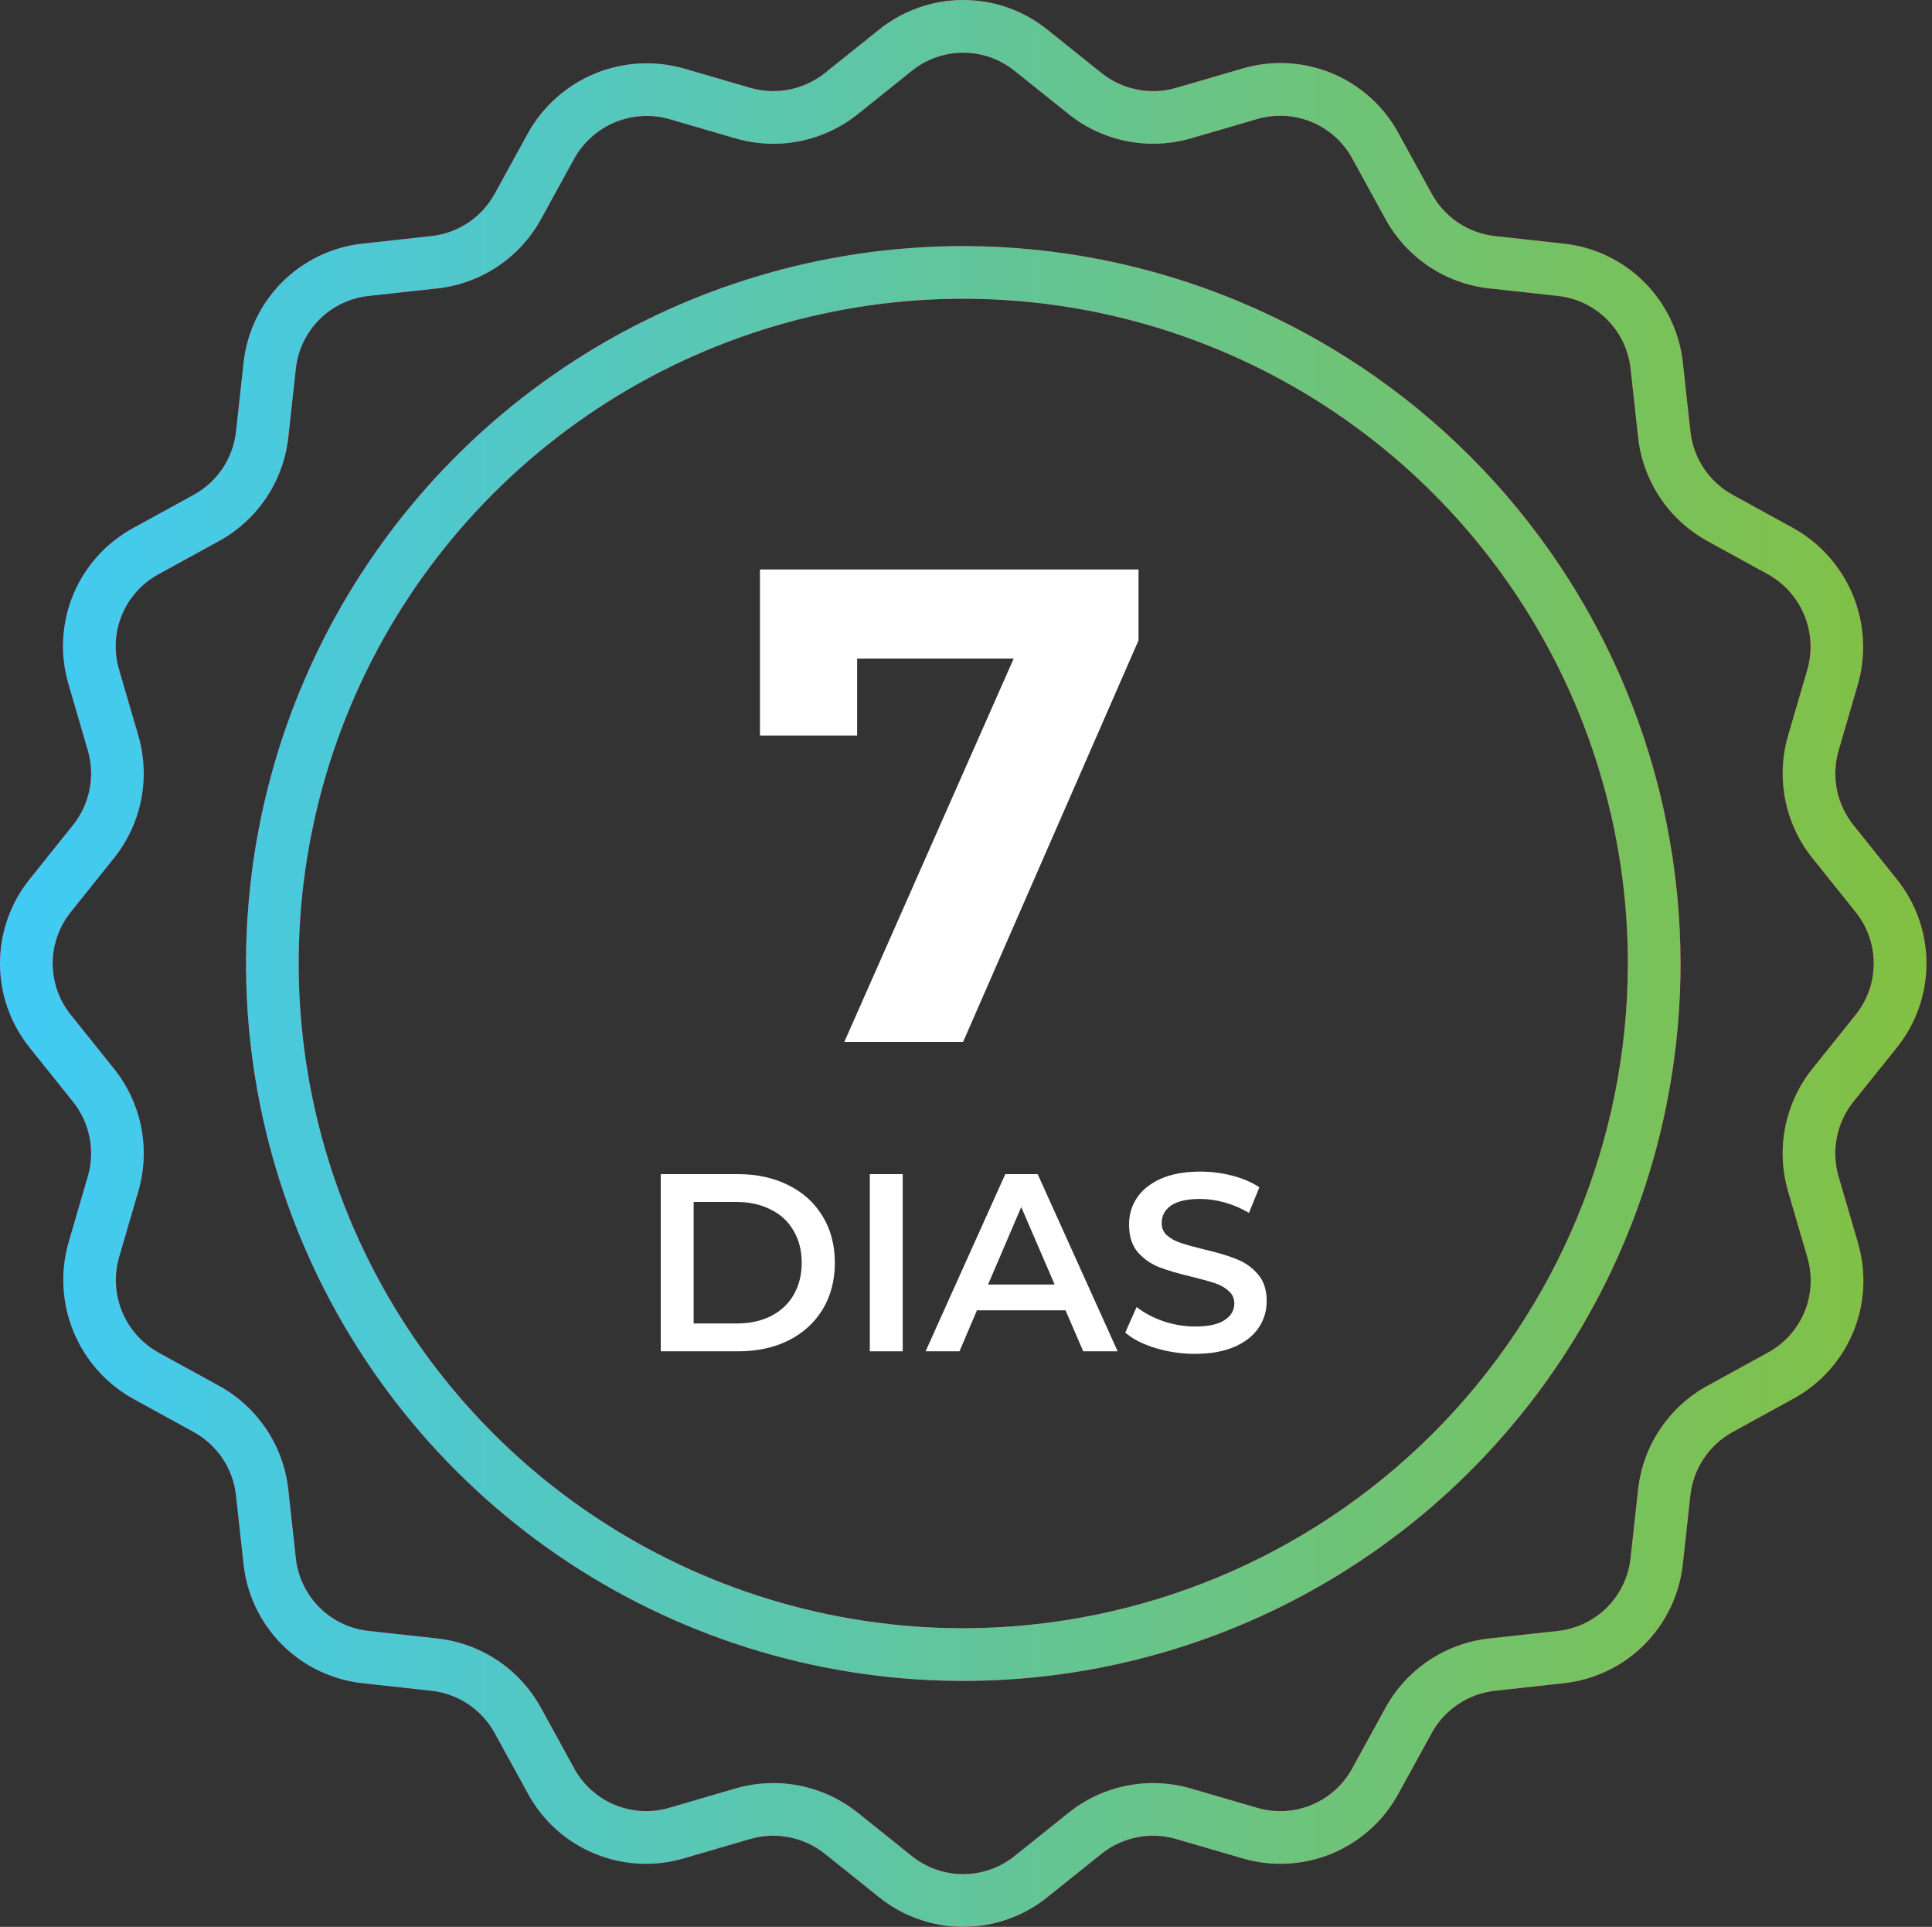 <svg width="347" height="346" viewBox="0 0 347 346" fill="none" xmlns="http://www.w3.org/2000/svg">
<rect x="0" y="0" width="347" height="346" fill="#333333" stroke="none"/>
<path d="M173.013 44.188C147.534 44.188 122.627 51.743 101.442 65.899C80.256 80.054 63.745 100.174 53.994 123.714C44.243 147.253 41.692 173.156 46.663 198.146C51.634 223.135 63.903 246.09 81.92 264.106C99.936 282.123 122.891 294.392 147.88 299.363C172.87 304.334 198.773 301.783 222.312 292.032C245.852 282.282 265.972 265.77 280.127 244.584C294.283 223.399 301.838 198.492 301.838 173.013C301.8 138.858 288.215 106.113 264.064 81.962C239.913 57.811 207.168 44.226 173.013 44.188ZM173.013 292.379C149.405 292.379 126.326 285.379 106.697 272.262C87.067 259.146 71.767 240.504 62.733 218.692C53.698 196.881 51.334 172.881 55.94 149.726C60.546 126.571 71.915 105.302 88.608 88.608C105.302 71.915 126.571 60.546 149.726 55.94C172.881 51.334 196.881 53.698 218.693 62.733C240.504 71.767 259.146 87.067 272.263 106.697C285.379 126.326 292.379 149.405 292.379 173.013C292.344 204.66 279.756 235 257.378 257.378C235 279.756 204.66 292.344 173.013 292.379Z" fill="#FF0657"/>
<path d="M173.013 44.188C147.534 44.188 122.627 51.743 101.442 65.899C80.256 80.054 63.745 100.174 53.994 123.714C44.243 147.253 41.692 173.156 46.663 198.146C51.634 223.135 63.903 246.09 81.92 264.106C99.936 282.123 122.891 294.392 147.88 299.363C172.87 304.334 198.773 301.783 222.312 292.032C245.852 282.282 265.972 265.77 280.127 244.584C294.283 223.399 301.838 198.492 301.838 173.013C301.8 138.858 288.215 106.113 264.064 81.962C239.913 57.811 207.168 44.226 173.013 44.188ZM173.013 292.379C149.405 292.379 126.326 285.379 106.697 272.262C87.067 259.146 71.767 240.504 62.733 218.692C53.698 196.881 51.334 172.881 55.94 149.726C60.546 126.571 71.915 105.302 88.608 88.608C105.302 71.915 126.571 60.546 149.726 55.94C172.881 51.334 196.881 53.698 218.693 62.733C240.504 71.767 259.146 87.067 272.263 106.697C285.379 126.326 292.379 149.405 292.379 173.013C292.344 204.66 279.756 235 257.378 257.378C235 279.756 204.66 292.344 173.013 292.379Z" fill="url(#paint0_linear)"/>
<path d="M340.635 188.171C344.108 183.878 346.002 178.523 346.002 173.002C346.002 167.48 344.108 162.125 340.635 157.832L332.884 148.157C331.398 146.3 330.381 144.113 329.919 141.78C329.457 139.448 329.562 137.038 330.228 134.755L333.687 122.888C335.206 117.582 334.882 111.917 332.769 106.818C330.656 101.72 326.877 97.487 322.05 94.811L311.22 88.866C309.134 87.723 307.354 86.095 306.03 84.12C304.706 82.144 303.877 79.879 303.613 77.515L302.262 65.205C301.683 59.711 299.236 54.582 295.33 50.675C291.424 46.769 286.295 44.322 280.801 43.744L268.49 42.393C266.127 42.13 263.861 41.301 261.885 39.977C259.91 38.654 258.282 36.874 257.14 34.788L251.194 23.956C248.559 19.089 244.331 15.276 239.218 13.157C234.106 11.038 228.42 10.742 223.115 12.319L211.25 15.775C208.966 16.439 206.556 16.544 204.222 16.081C201.889 15.618 199.701 14.601 197.843 13.116L188.168 5.365C183.874 1.894 178.52 0 172.998 0C167.477 0 162.123 1.894 157.829 5.365L148.154 13.116C146.295 14.598 144.108 15.613 141.776 16.075C139.444 16.538 137.035 16.434 134.752 15.773L122.885 12.313C117.579 10.793 111.914 11.116 106.815 13.229C101.716 15.343 97.483 19.122 94.808 23.95L88.863 34.779C87.72 36.866 86.092 38.646 84.117 39.97C82.141 41.294 79.876 42.123 77.512 42.387L65.202 43.739C59.708 44.317 54.579 46.764 50.672 50.67C46.766 54.576 44.319 59.705 43.741 65.199L42.389 77.51C42.127 79.873 41.298 82.139 39.974 84.115C38.651 86.09 36.87 87.718 34.785 88.86L23.953 94.806C19.087 97.442 15.275 101.67 13.156 106.783C11.037 111.895 10.741 117.58 12.316 122.885L15.777 134.747C16.441 137.031 16.546 139.442 16.083 141.775C15.62 144.108 14.604 146.296 13.118 148.154L5.367 157.829C1.895 162.122 0 167.477 0 172.999C0 178.521 1.895 183.875 5.367 188.168L13.118 197.843C14.604 199.7 15.621 201.887 16.083 204.22C16.546 206.553 16.44 208.962 15.775 211.245L12.316 223.112C10.795 228.418 11.118 234.083 13.23 239.182C15.342 244.282 19.12 248.515 23.947 251.192L34.776 257.137C36.862 258.28 38.643 259.908 39.967 261.883C41.291 263.859 42.12 266.124 42.384 268.488L43.735 280.798C44.314 286.292 46.76 291.421 50.667 295.328C54.573 299.234 59.702 301.681 65.196 302.259L77.507 303.611C79.87 303.873 82.136 304.702 84.111 306.026C86.087 307.349 87.715 309.13 88.857 311.215L94.803 322.047C97.438 326.914 101.666 330.727 106.779 332.846C111.891 334.965 117.577 335.261 122.882 333.685L134.744 330.223C137.028 329.561 139.438 329.457 141.771 329.92C144.104 330.382 146.292 331.398 148.151 332.882L157.826 340.633C162.119 344.105 167.474 346 172.996 346C178.518 346 183.872 344.105 188.165 340.633L197.84 332.882C199.697 331.397 201.885 330.38 204.217 329.918C206.55 329.455 208.959 329.561 211.242 330.225L223.109 333.685C228.414 335.259 234.099 334.962 239.211 332.844C244.323 330.725 248.551 326.913 251.186 322.047L257.132 311.218C258.274 309.132 259.902 307.352 261.878 306.028C263.853 304.703 266.119 303.874 268.482 303.611L280.792 302.259C286.287 301.681 291.416 299.234 295.322 295.328C299.228 291.421 301.675 286.292 302.253 280.798L303.605 268.488C303.868 266.124 304.696 263.859 306.02 261.883C307.344 259.907 309.124 258.28 311.21 257.137L322.042 251.192C326.907 248.556 330.719 244.327 332.838 239.215C334.957 234.103 335.254 228.417 333.679 223.112L330.217 211.251C329.553 208.966 329.448 206.556 329.911 204.223C330.374 201.889 331.391 199.701 332.876 197.843L340.635 188.171ZM325.501 191.936C323.067 194.979 321.4 198.564 320.642 202.387C319.884 206.21 320.056 210.16 321.144 213.902L324.609 225.763C325.569 229 325.388 232.469 324.095 235.588C322.802 238.707 320.476 241.287 317.507 242.895L306.672 248.841C303.252 250.715 300.334 253.387 298.165 256.628C295.996 259.87 294.641 263.587 294.213 267.464L292.862 279.774C292.507 283.126 291.013 286.255 288.63 288.638C286.246 291.022 283.117 292.516 279.765 292.871L267.453 294.222C263.576 294.651 259.86 296.007 256.619 298.176C253.378 300.345 250.707 303.263 248.832 306.683L242.886 317.515C241.277 320.482 238.698 322.807 235.58 324.1C232.462 325.393 228.994 325.576 225.758 324.617L213.893 321.155C210.152 320.065 206.203 319.892 202.38 320.649C198.557 321.407 194.973 323.074 191.93 325.509L182.255 333.26C179.635 335.381 176.366 336.537 172.996 336.537C169.625 336.537 166.357 335.381 163.737 333.26L154.062 325.509C151.018 323.075 147.433 321.408 143.61 320.65C139.787 319.891 135.838 320.064 132.095 321.153L120.237 324.615C116.999 325.572 113.532 325.389 110.414 324.096C107.295 322.803 104.715 320.479 103.105 317.512L97.159 306.678C95.285 303.258 92.614 300.339 89.372 298.171C86.13 296.002 82.413 294.646 78.536 294.219L66.226 292.868C62.874 292.513 59.745 291.019 57.362 288.636C54.978 286.252 53.484 283.123 53.129 279.771L51.778 267.458C51.349 263.582 49.993 259.866 47.824 256.625C45.655 253.384 42.737 250.713 39.317 248.838L28.485 242.892C25.54 241.26 23.235 238.678 21.945 235.567C20.656 232.456 20.459 229.001 21.385 225.763L24.847 213.899C25.937 210.158 26.11 206.209 25.352 202.386C24.594 198.563 22.928 194.979 20.493 191.936L12.737 182.26C10.618 179.64 9.461 176.372 9.461 173.002C9.461 169.631 10.618 166.363 12.737 163.743L20.488 154.067C22.922 151.024 24.589 147.439 25.347 143.616C26.105 139.793 25.933 135.844 24.845 132.101L21.385 120.24C20.425 117.003 20.606 113.534 21.899 110.415C23.193 107.296 25.519 104.716 28.488 103.108L39.322 97.162C42.742 95.288 45.661 92.617 47.829 89.375C49.998 86.133 51.354 82.416 51.781 78.539L53.132 66.229C53.489 62.876 54.987 59.746 57.374 57.364C59.761 54.982 62.894 53.491 66.248 53.141L78.561 51.789C82.437 51.361 86.153 50.004 89.394 47.835C92.635 45.666 95.306 42.748 97.181 39.328L103.127 28.496C104.758 25.555 107.337 23.252 110.443 21.961C113.55 20.671 117.001 20.469 120.237 21.388L132.101 24.85C135.842 25.94 139.791 26.114 143.614 25.356C147.437 24.598 151.021 22.931 154.064 20.497L163.74 12.74C166.36 10.62 169.628 9.464 172.998 9.464C176.369 9.464 179.637 10.62 182.257 12.74L191.933 20.491C194.977 22.924 198.562 24.59 202.384 25.348C206.207 26.106 210.156 25.934 213.899 24.848L225.76 21.388C228.997 20.432 232.465 20.615 235.583 21.908C238.701 23.2 241.281 25.524 242.892 28.491L248.837 39.325C250.712 42.746 253.383 45.664 256.625 47.833C259.867 50.001 263.584 51.357 267.461 51.784L279.771 53.135C283.123 53.49 286.252 54.984 288.635 57.367C291.019 59.751 292.513 62.88 292.867 66.232L294.219 78.545C294.648 82.421 296.004 86.137 298.173 89.378C300.342 92.62 303.26 95.29 306.68 97.165L317.512 103.111C320.457 104.743 322.763 107.325 324.053 110.436C325.342 113.546 325.54 117.002 324.614 120.24L321.152 132.104C320.063 135.846 319.89 139.795 320.648 143.617C321.405 147.44 323.072 151.024 325.506 154.067L333.257 163.743C335.377 166.363 336.533 169.631 336.533 173.002C336.533 176.372 335.377 179.64 333.257 182.26L325.501 191.936Z" fill="#FF0657"/>
<path d="M340.635 188.171C344.108 183.878 346.002 178.523 346.002 173.002C346.002 167.48 344.108 162.125 340.635 157.832L332.884 148.157C331.398 146.3 330.381 144.113 329.919 141.78C329.457 139.448 329.562 137.038 330.228 134.755L333.687 122.888C335.206 117.582 334.882 111.917 332.769 106.818C330.656 101.72 326.877 97.487 322.05 94.811L311.22 88.866C309.134 87.723 307.354 86.095 306.03 84.12C304.706 82.144 303.877 79.879 303.613 77.515L302.262 65.205C301.683 59.711 299.236 54.582 295.33 50.675C291.424 46.769 286.295 44.322 280.801 43.744L268.49 42.393C266.127 42.13 263.861 41.301 261.885 39.977C259.91 38.654 258.282 36.874 257.14 34.788L251.194 23.956C248.559 19.089 244.331 15.276 239.218 13.157C234.106 11.038 228.42 10.742 223.115 12.319L211.25 15.775C208.966 16.439 206.556 16.544 204.222 16.081C201.889 15.618 199.701 14.601 197.843 13.116L188.168 5.365C183.874 1.894 178.52 0 172.998 0C167.477 0 162.123 1.894 157.829 5.365L148.154 13.116C146.295 14.598 144.108 15.613 141.776 16.075C139.444 16.538 137.035 16.434 134.752 15.773L122.885 12.313C117.579 10.793 111.914 11.116 106.815 13.229C101.716 15.343 97.483 19.122 94.808 23.95L88.863 34.779C87.72 36.866 86.092 38.646 84.117 39.97C82.141 41.294 79.876 42.123 77.512 42.387L65.202 43.739C59.708 44.317 54.579 46.764 50.672 50.67C46.766 54.576 44.319 59.705 43.741 65.199L42.389 77.51C42.127 79.873 41.298 82.139 39.974 84.115C38.651 86.09 36.87 87.718 34.785 88.86L23.953 94.806C19.087 97.442 15.275 101.67 13.156 106.783C11.037 111.895 10.741 117.58 12.316 122.885L15.777 134.747C16.441 137.031 16.546 139.442 16.083 141.775C15.62 144.108 14.604 146.296 13.118 148.154L5.367 157.829C1.895 162.122 0 167.477 0 172.999C0 178.521 1.895 183.875 5.367 188.168L13.118 197.843C14.604 199.7 15.621 201.887 16.083 204.22C16.546 206.553 16.44 208.962 15.775 211.245L12.316 223.112C10.795 228.418 11.118 234.083 13.23 239.182C15.342 244.282 19.12 248.515 23.947 251.192L34.776 257.137C36.862 258.28 38.643 259.908 39.967 261.883C41.291 263.859 42.12 266.124 42.384 268.488L43.735 280.798C44.314 286.292 46.76 291.421 50.667 295.328C54.573 299.234 59.702 301.681 65.196 302.259L77.507 303.611C79.87 303.873 82.136 304.702 84.111 306.026C86.087 307.349 87.715 309.13 88.857 311.215L94.803 322.047C97.438 326.914 101.666 330.727 106.779 332.846C111.891 334.965 117.577 335.261 122.882 333.685L134.744 330.223C137.028 329.561 139.438 329.457 141.771 329.92C144.104 330.382 146.292 331.398 148.151 332.882L157.826 340.633C162.119 344.105 167.474 346 172.996 346C178.518 346 183.872 344.105 188.165 340.633L197.84 332.882C199.697 331.397 201.885 330.38 204.217 329.918C206.55 329.455 208.959 329.561 211.242 330.225L223.109 333.685C228.414 335.259 234.099 334.962 239.211 332.844C244.323 330.725 248.551 326.913 251.186 322.047L257.132 311.218C258.274 309.132 259.902 307.352 261.878 306.028C263.853 304.703 266.119 303.874 268.482 303.611L280.792 302.259C286.287 301.681 291.416 299.234 295.322 295.328C299.228 291.421 301.675 286.292 302.253 280.798L303.605 268.488C303.868 266.124 304.696 263.859 306.02 261.883C307.344 259.907 309.124 258.28 311.21 257.137L322.042 251.192C326.907 248.556 330.719 244.327 332.838 239.215C334.957 234.103 335.254 228.417 333.679 223.112L330.217 211.251C329.553 208.966 329.448 206.556 329.911 204.223C330.374 201.889 331.391 199.701 332.876 197.843L340.635 188.171ZM325.501 191.936C323.067 194.979 321.4 198.564 320.642 202.387C319.884 206.21 320.056 210.16 321.144 213.902L324.609 225.763C325.569 229 325.388 232.469 324.095 235.588C322.802 238.707 320.476 241.287 317.507 242.895L306.672 248.841C303.252 250.715 300.334 253.387 298.165 256.628C295.996 259.87 294.641 263.587 294.213 267.464L292.862 279.774C292.507 283.126 291.013 286.255 288.63 288.638C286.246 291.022 283.117 292.516 279.765 292.871L267.453 294.222C263.576 294.651 259.86 296.007 256.619 298.176C253.378 300.345 250.707 303.263 248.832 306.683L242.886 317.515C241.277 320.482 238.698 322.807 235.58 324.1C232.462 325.393 228.994 325.576 225.758 324.617L213.893 321.155C210.152 320.065 206.203 319.892 202.38 320.649C198.557 321.407 194.973 323.074 191.93 325.509L182.255 333.26C179.635 335.381 176.366 336.537 172.996 336.537C169.625 336.537 166.357 335.381 163.737 333.26L154.062 325.509C151.018 323.075 147.433 321.408 143.61 320.65C139.787 319.891 135.838 320.064 132.095 321.153L120.237 324.615C116.999 325.572 113.532 325.389 110.414 324.096C107.295 322.803 104.715 320.479 103.105 317.512L97.159 306.678C95.285 303.258 92.614 300.339 89.372 298.171C86.13 296.002 82.413 294.646 78.536 294.219L66.226 292.868C62.874 292.513 59.745 291.019 57.362 288.636C54.978 286.252 53.484 283.123 53.129 279.771L51.778 267.458C51.349 263.582 49.993 259.866 47.824 256.625C45.655 253.384 42.737 250.713 39.317 248.838L28.485 242.892C25.54 241.26 23.235 238.678 21.945 235.567C20.656 232.456 20.459 229.001 21.385 225.763L24.847 213.899C25.937 210.158 26.11 206.209 25.352 202.386C24.594 198.563 22.928 194.979 20.493 191.936L12.737 182.26C10.618 179.64 9.461 176.372 9.461 173.002C9.461 169.631 10.618 166.363 12.737 163.743L20.488 154.067C22.922 151.024 24.589 147.439 25.347 143.616C26.105 139.793 25.933 135.844 24.845 132.101L21.385 120.24C20.425 117.003 20.606 113.534 21.899 110.415C23.193 107.296 25.519 104.716 28.488 103.108L39.322 97.162C42.742 95.288 45.661 92.617 47.829 89.375C49.998 86.133 51.354 82.416 51.781 78.539L53.132 66.229C53.489 62.876 54.987 59.746 57.374 57.364C59.761 54.982 62.894 53.491 66.248 53.141L78.561 51.789C82.437 51.361 86.153 50.004 89.394 47.835C92.635 45.666 95.306 42.748 97.181 39.328L103.127 28.496C104.758 25.555 107.337 23.252 110.443 21.961C113.55 20.671 117.001 20.469 120.237 21.388L132.101 24.85C135.842 25.94 139.791 26.114 143.614 25.356C147.437 24.598 151.021 22.931 154.064 20.497L163.74 12.74C166.36 10.62 169.628 9.464 172.998 9.464C176.369 9.464 179.637 10.62 182.257 12.74L191.933 20.491C194.977 22.924 198.562 24.59 202.384 25.348C206.207 26.106 210.156 25.934 213.899 24.848L225.76 21.388C228.997 20.432 232.465 20.615 235.583 21.908C238.701 23.2 241.281 25.524 242.892 28.491L248.837 39.325C250.712 42.746 253.383 45.664 256.625 47.833C259.867 50.001 263.584 51.357 267.461 51.784L279.771 53.135C283.123 53.49 286.252 54.984 288.635 57.367C291.019 59.751 292.513 62.88 292.867 66.232L294.219 78.545C294.648 82.421 296.004 86.137 298.173 89.378C300.342 92.62 303.26 95.29 306.68 97.165L317.512 103.111C320.457 104.743 322.763 107.325 324.053 110.436C325.342 113.546 325.54 117.002 324.614 120.24L321.152 132.104C320.063 135.846 319.89 139.795 320.648 143.617C321.405 147.44 323.072 151.024 325.506 154.067L333.257 163.743C335.377 166.363 336.533 169.631 336.533 173.002C336.533 176.372 335.377 179.64 333.257 182.26L325.501 191.936Z" fill="url(#paint1_linear)"/>
<path d="M204.486 102.263V114.989L172.973 187.104H151.642L182.063 118.262H153.945V132.079H136.492V102.263H204.486Z" fill="white"/>
<path d="M118.676 210.839H132.583C135.977 210.839 138.992 211.505 141.628 212.839C144.264 214.141 146.309 216.005 147.764 218.429C149.218 220.823 149.945 223.595 149.945 226.746C149.945 229.898 149.218 232.685 147.764 235.109C146.309 237.503 144.264 239.366 141.628 240.7C138.992 242.002 135.977 242.654 132.583 242.654H118.676V210.839ZM132.311 237.654C134.644 237.654 136.689 237.215 138.446 236.336C140.234 235.427 141.598 234.155 142.537 232.518C143.507 230.852 143.991 228.928 143.991 226.746C143.991 224.565 143.507 222.656 142.537 221.02C141.598 219.353 140.234 218.08 138.446 217.202C136.689 216.293 134.644 215.838 132.311 215.838H124.584V237.654H132.311Z" fill="white"/>
<path d="M156.225 210.839H162.134V242.654H156.225V210.839Z" fill="white"/>
<path d="M191.374 235.291H175.466L172.33 242.654H166.24L180.556 210.839H186.374L200.736 242.654H194.555L191.374 235.291ZM189.419 230.655L183.42 216.747L177.466 230.655H189.419Z" fill="white"/>
<path d="M214.645 243.108C212.191 243.108 209.812 242.76 207.509 242.063C205.237 241.366 203.434 240.442 202.101 239.291L204.146 234.7C205.449 235.73 207.04 236.579 208.918 237.245C210.827 237.882 212.736 238.2 214.645 238.2C217.009 238.2 218.766 237.821 219.917 237.063C221.099 236.306 221.69 235.306 221.69 234.064C221.69 233.155 221.357 232.412 220.69 231.837C220.054 231.231 219.236 230.761 218.236 230.428C217.236 230.094 215.872 229.716 214.145 229.292C211.721 228.716 209.752 228.14 208.237 227.564C206.752 226.989 205.464 226.095 204.373 224.883C203.313 223.641 202.783 221.974 202.783 219.883C202.783 218.126 203.252 216.535 204.192 215.111C205.161 213.657 206.6 212.505 208.509 211.657C210.449 210.808 212.812 210.384 215.6 210.384C217.539 210.384 219.448 210.627 221.326 211.111C223.205 211.596 224.826 212.293 226.189 213.202L224.326 217.793C222.932 216.974 221.478 216.353 219.963 215.929C218.448 215.505 216.978 215.293 215.554 215.293C213.221 215.293 211.479 215.687 210.327 216.475C209.206 217.262 208.646 218.308 208.646 219.611C208.646 220.52 208.964 221.262 209.6 221.838C210.267 222.413 211.1 222.868 212.1 223.201C213.1 223.534 214.463 223.913 216.19 224.337C218.554 224.883 220.493 225.459 222.008 226.065C223.523 226.64 224.811 227.534 225.871 228.746C226.962 229.958 227.508 231.594 227.508 233.655C227.508 235.412 227.023 237.003 226.053 238.427C225.114 239.851 223.675 240.987 221.735 241.836C219.796 242.684 217.433 243.108 214.645 243.108Z" fill="white"/>
<defs>
<linearGradient id="paint0_linear" x1="-2.57792e-06" y1="173" x2="346.002" y2="173" gradientUnits="userSpaceOnUse">
<stop stop-color="#40CBF6"/>
<stop offset="1" stop-color="#82C041"/>
</linearGradient>
<linearGradient id="paint1_linear" x1="-2.57792e-06" y1="173" x2="346.002" y2="173" gradientUnits="userSpaceOnUse">
<stop stop-color="#40CBF6"/>
<stop offset="1" stop-color="#82C041"/>
</linearGradient>
</defs>
</svg>

